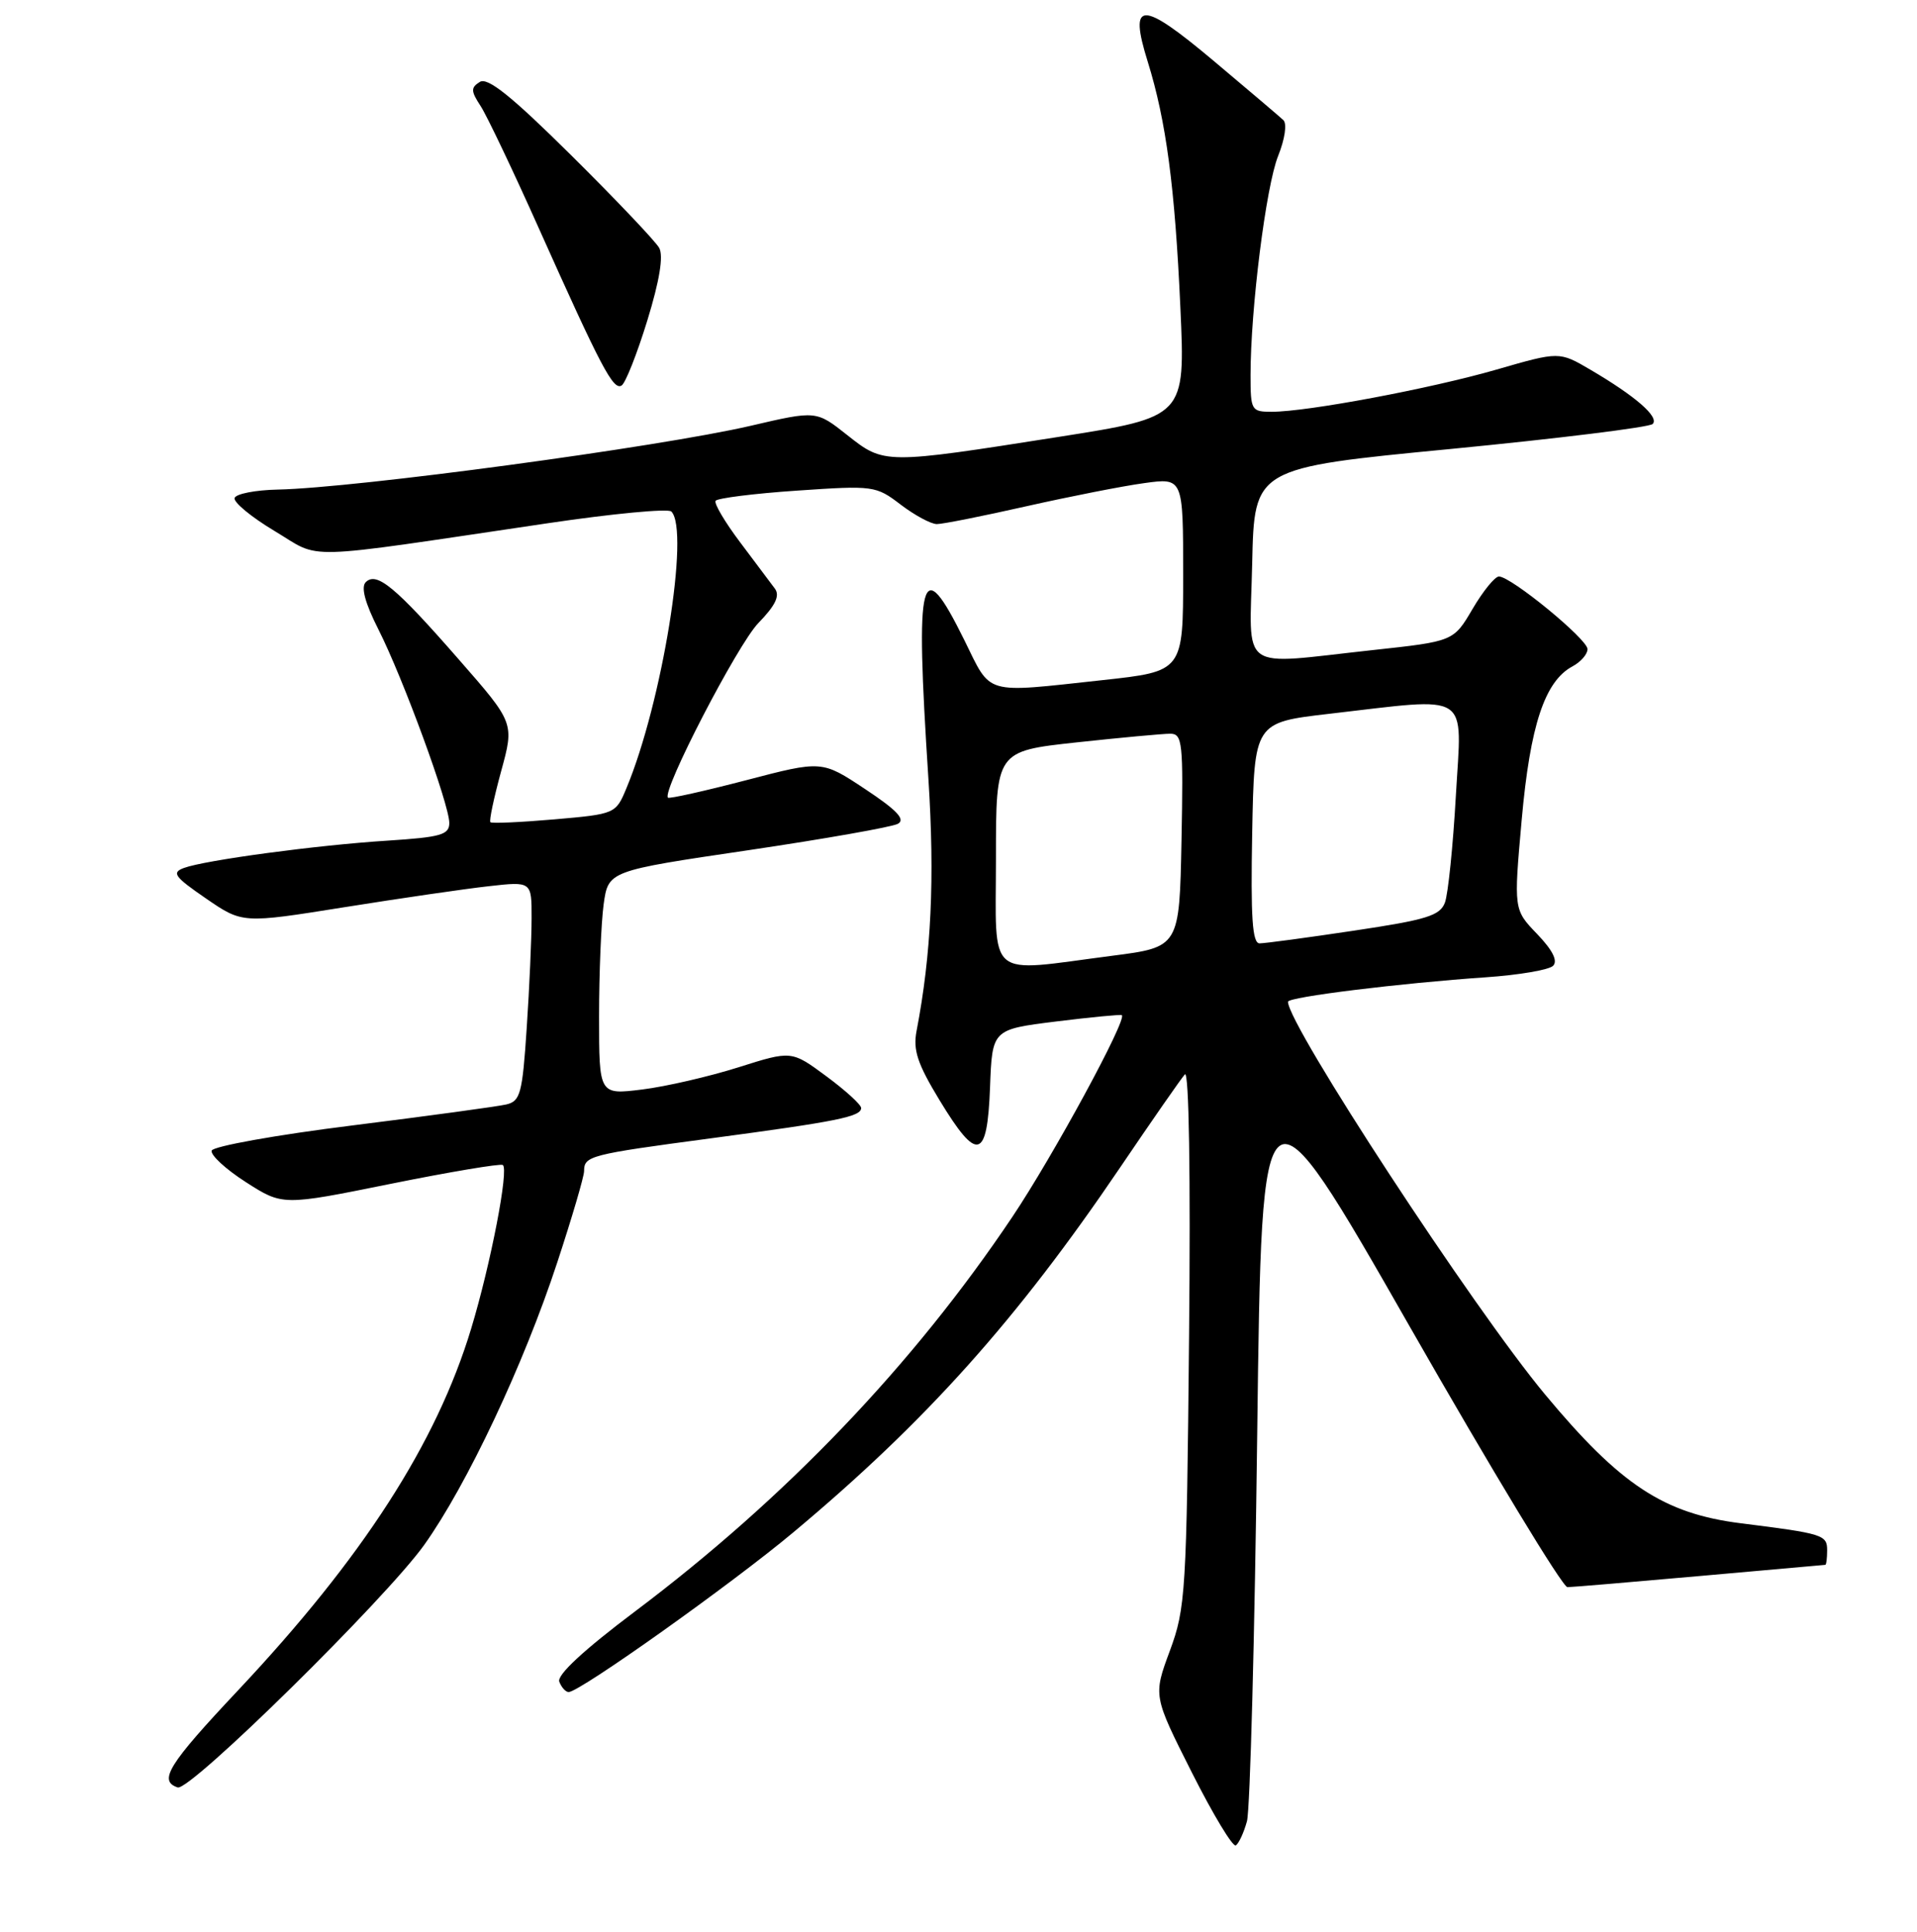 <?xml version="1.0" encoding="UTF-8" standalone="no"?>
<!DOCTYPE svg PUBLIC "-//W3C//DTD SVG 1.1//EN" "http://www.w3.org/Graphics/SVG/1.1/DTD/svg11.dtd" >
<svg xmlns="http://www.w3.org/2000/svg" xmlns:xlink="http://www.w3.org/1999/xlink" version="1.1" viewBox="0 0 256 258">
 <g >
 <path fill="currentColor"
d=" M 166.52 243.26 C 166.94 241.74 167.56 218.47 167.89 191.54 C 168.50 142.58 168.50 142.58 188.32 177.29 C 199.22 196.38 208.67 211.99 209.32 211.99 C 209.97 211.98 217.93 211.31 227.00 210.50 C 236.07 209.69 243.61 209.02 243.75 209.01 C 243.89 209.01 244.00 208.12 244.00 207.05 C 244.00 205.01 243.44 204.83 232.50 203.46 C 222.19 202.17 216.39 198.35 206.32 186.24 C 196.73 174.71 172.00 136.91 172.00 133.80 C 172.00 133.16 187.05 131.31 198.45 130.53 C 202.83 130.23 206.86 129.54 207.40 129.00 C 208.06 128.34 207.34 126.91 205.27 124.75 C 202.14 121.50 202.14 121.50 203.21 109.50 C 204.34 96.87 206.29 90.98 210.00 89.00 C 211.10 88.41 212.00 87.38 212.00 86.70 C 212.00 85.38 201.79 77.00 200.17 77.00 C 199.63 77.00 198.05 78.95 196.65 81.33 C 194.11 85.66 194.11 85.66 183.31 86.83 C 165.14 88.80 166.89 90.06 167.22 75.25 C 167.50 62.50 167.50 62.50 193.70 59.97 C 208.11 58.57 220.26 57.07 220.70 56.63 C 221.62 55.71 218.42 52.92 212.40 49.39 C 208.23 46.94 208.23 46.94 199.86 49.36 C 191.03 51.91 174.58 55.00 169.82 55.00 C 167.11 55.00 167.00 54.81 167.00 50.11 C 167.00 41.28 169.06 24.89 170.68 20.84 C 171.59 18.56 171.89 16.52 171.38 16.04 C 170.90 15.59 166.70 12.02 162.05 8.11 C 152.38 -0.01 150.70 0.01 153.27 8.24 C 155.73 16.15 156.90 24.94 157.63 41.10 C 158.29 55.69 158.29 55.69 141.40 58.35 C 118.07 62.02 118.08 62.02 113.14 58.11 C 109.00 54.83 109.00 54.83 100.25 56.87 C 88.00 59.71 47.47 65.18 37.09 65.39 C 34.11 65.45 31.52 65.96 31.33 66.51 C 31.15 67.07 33.54 69.05 36.66 70.92 C 43.11 74.77 39.39 74.88 73.19 69.88 C 81.82 68.60 89.23 67.90 89.65 68.32 C 92.15 70.82 88.41 93.91 83.65 105.29 C 82.23 108.70 82.17 108.73 74.02 109.44 C 69.51 109.83 65.67 110.00 65.49 109.82 C 65.30 109.63 65.95 106.58 66.92 103.02 C 68.69 96.56 68.69 96.56 61.26 88.07 C 52.79 78.37 50.29 76.31 48.84 77.76 C 48.18 78.42 48.75 80.55 50.53 84.06 C 53.82 90.56 60.00 107.43 60.00 109.92 C 60.00 111.50 58.88 111.82 51.75 112.28 C 42.29 112.88 27.42 114.88 24.56 115.93 C 22.89 116.55 23.28 117.10 27.50 120.00 C 32.37 123.35 32.37 123.35 45.94 121.18 C 53.40 119.99 62.09 118.72 65.25 118.37 C 71.00 117.72 71.00 117.72 70.99 122.61 C 70.99 125.30 70.70 131.90 70.34 137.27 C 69.76 146.10 69.49 147.08 67.60 147.52 C 66.44 147.79 57.20 149.05 47.06 150.32 C 36.92 151.58 28.47 153.10 28.27 153.68 C 28.08 154.26 30.13 156.16 32.83 157.89 C 37.74 161.04 37.74 161.04 52.12 158.13 C 60.03 156.53 66.79 155.40 67.14 155.60 C 67.99 156.10 65.54 168.80 62.92 177.46 C 58.28 192.79 48.45 208.05 31.80 225.76 C 22.47 235.68 21.11 237.87 23.73 238.74 C 25.36 239.29 51.51 213.54 56.64 206.36 C 62.36 198.34 69.95 182.23 74.42 168.61 C 76.39 162.62 78.00 157.14 78.00 156.42 C 78.00 154.39 78.73 154.20 94.87 152.05 C 111.81 149.79 115.00 149.15 115.00 147.99 C 115.00 147.55 112.91 145.64 110.35 143.75 C 105.70 140.31 105.70 140.31 98.60 142.56 C 94.70 143.79 88.91 145.13 85.75 145.52 C 80.00 146.23 80.00 146.23 80.00 135.75 C 80.00 129.99 80.28 123.26 80.61 120.80 C 81.23 116.32 81.23 116.32 99.86 113.57 C 110.11 112.05 119.14 110.46 119.91 110.03 C 120.95 109.45 119.78 108.21 115.54 105.40 C 109.76 101.56 109.76 101.56 99.64 104.21 C 94.08 105.66 89.38 106.71 89.20 106.54 C 88.35 105.68 98.49 86.09 101.27 83.22 C 103.56 80.86 104.18 79.57 103.48 78.62 C 102.94 77.89 100.85 75.10 98.83 72.42 C 96.81 69.74 95.34 67.25 95.56 66.89 C 95.79 66.54 100.68 65.92 106.43 65.53 C 116.66 64.83 116.97 64.87 120.29 67.41 C 122.16 68.83 124.33 70.00 125.11 70.00 C 125.90 70.00 131.27 68.93 137.06 67.62 C 142.84 66.32 149.92 64.92 152.79 64.53 C 158.00 63.81 158.00 63.81 158.00 76.74 C 158.00 89.67 158.00 89.67 147.25 90.84 C 131.21 92.58 132.44 92.93 128.78 85.50 C 122.92 73.62 122.19 76.42 123.98 104.00 C 124.84 117.35 124.37 127.44 122.40 137.70 C 121.91 140.26 122.52 142.09 125.47 146.95 C 130.52 155.27 131.84 154.94 132.21 145.25 C 132.50 137.50 132.50 137.50 141.00 136.44 C 145.68 135.86 149.64 135.48 149.81 135.59 C 150.58 136.09 140.62 154.44 135.18 162.55 C 121.93 182.31 104.96 200.06 84.83 215.21 C 77.94 220.39 74.34 223.73 74.69 224.62 C 74.98 225.38 75.54 226.00 75.94 226.00 C 77.41 226.00 97.73 211.55 106.00 204.62 C 123.68 189.83 135.81 176.27 149.54 156.00 C 153.82 149.68 157.73 144.05 158.23 143.50 C 158.78 142.90 159.00 156.88 158.79 178.50 C 158.46 212.77 158.33 214.79 156.22 220.50 C 154.00 226.50 154.00 226.50 159.15 236.72 C 161.98 242.34 164.63 246.73 165.03 246.48 C 165.43 246.23 166.10 244.79 166.52 243.26 Z  M 86.44 42.82 C 88.09 37.45 88.62 34.18 88.03 33.11 C 87.54 32.23 82.27 26.68 76.32 20.78 C 68.31 12.84 65.13 10.29 64.08 10.94 C 62.86 11.70 62.87 12.16 64.18 14.16 C 65.02 15.45 68.52 22.80 71.96 30.50 C 80.29 49.11 81.90 52.18 83.01 51.49 C 83.53 51.17 85.07 47.27 86.44 42.82 Z  M 133.00 114.66 C 133.00 100.33 133.00 100.33 143.75 99.16 C 149.66 98.52 155.30 98.00 156.28 98.00 C 157.91 98.00 158.03 99.16 157.78 112.25 C 157.50 126.50 157.50 126.50 148.50 127.66 C 131.49 129.86 133.00 131.13 133.00 114.66 Z  M 167.22 111.25 C 167.50 96.50 167.50 96.50 177.50 95.34 C 196.69 93.13 195.22 92.19 194.42 106.25 C 194.04 112.99 193.38 119.42 192.96 120.55 C 192.31 122.30 190.53 122.85 180.83 124.30 C 174.58 125.24 168.90 126.00 168.21 126.00 C 167.24 126.00 167.01 122.60 167.22 111.25 Z "/>
</g>
</svg>